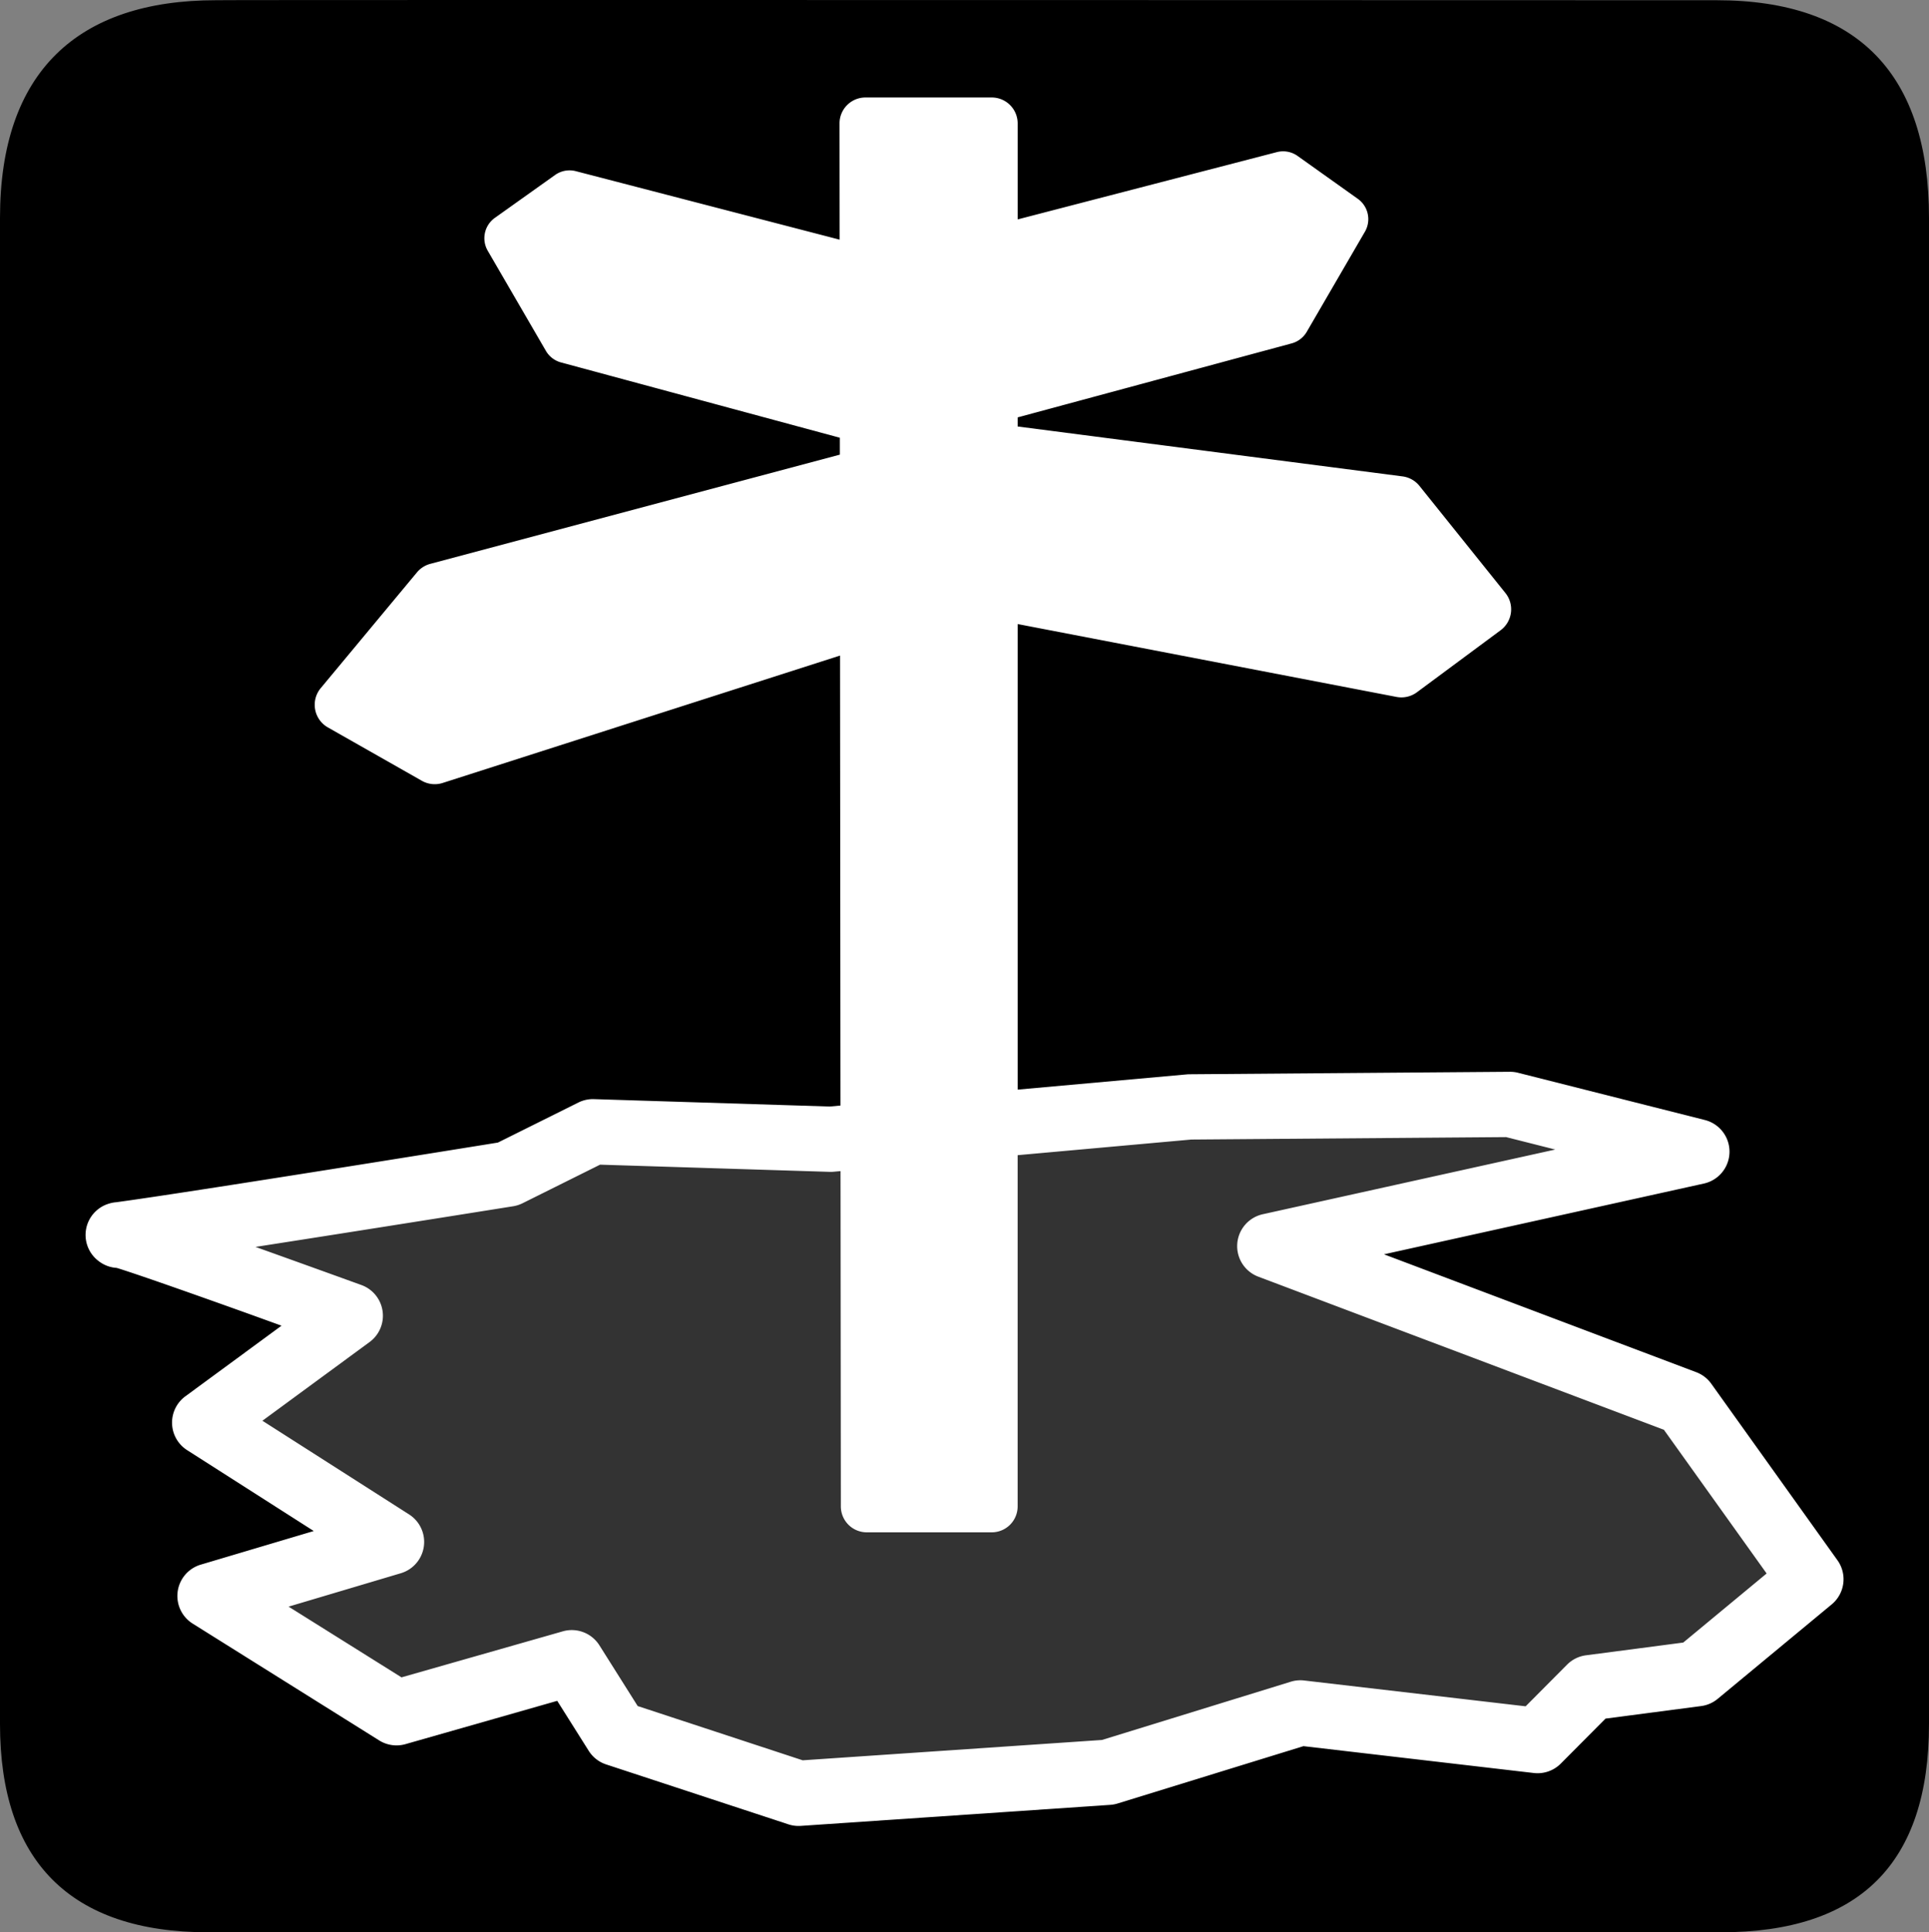 <?xml version="1.0" encoding="UTF-8" standalone="no"?>
<svg xmlns:rdf="http://www.w3.org/1999/02/22-rdf-syntax-ns#" xmlns="http://www.w3.org/2000/svg" version="1.0" xmlns:cc="http://creativecommons.org/ns#" xmlns:dc="http://purl.org/dc/elements/1.1/" viewBox="0 0 576.445 577.452">
<rect x="0" y="0" width="576.445" height="577.452" fill="#808080" stroke="none"/>
<path d="m64.571 0.064c-41.335 0-64.571 21.371-64.571 65.036v450.123c0 40.844 20.895 62.229 62.192 62.229h452.024c41.307 0 62.229-20.315 62.229-62.229v-450.123c0-42.601-20.922-65.036-63.521-65.036-0.004 0-448.495-0.143-448.353 0z"/>
<path opacity=".2" d="m35.445 369.034c-0.086-1.026 69.225 24.162 69.225 24.162l-43.503 31.945 55.828 35.659-54.235 16.139 55.727 34.902 52.38-14.945 13.312 21.121 54.454 17.903 92.46-6.283 57.504-17.74 70.888 8.263 15.723-15.81 31.86-4.176 34.077-28.23-37.702-52.746-123.982-46.803 127.608-28.23-55.828-14.115-95.706 0.743-107.306 9.658-71.054-2.229-25.376 12.629s-94.203 15.239-116.352 18.184" fill-rule="evenodd" fill="#fff"/>
<path style="color-rendering:auto;text-decoration-color:#000000;color:#000000;isolation:auto;mix-blend-mode:normal;shape-rendering:auto;solid-color:#000000;block-progression:tb;text-decoration-line:none;image-rendering:auto;white-space:normal;text-indent:0;text-transform:none;text-decoration-style:solid" fill-rule="evenodd" fill="#fff" d="m258.62 29.13a7.743 7.743 0 0 0 -7.74 7.75l0.033 34.744-78.84-20.471a7.467 7.467 0 0 0 -2.219 -0.23 7.467 7.467 0 0 0 -3.986 1.375l-17.992 12.812a7.467 7.467 0 0 0 -2.125 9.832l17.379 29.912a7.467 7.467 0 0 0 4.51 3.457l83.33 22.506 0.004 5.053-122.393 32.637a7.785 7.785 0 0 0 -3.982 2.545l-28.752 34.594a7.785 7.785 0 0 0 2.143 11.744l28.078 15.947a7.785 7.785 0 0 0 6.221 0.645l118.742-38.068 0.129 134.477-3.217 0.289-70.463-2.211a9.759 9.759 0 0 0 -4.652 1.018l-24.043 11.965c-2.672 0.432-92.844 14.994-114.252 17.855-0.048 0.005-0.028-0.007-0.078-0.002-0.46 0.049-1.115 0.149-1.932 0.406a9.759 9.759 0 0 0 -3.447 16.838 9.759 9.759 0 0 0 0.393 0.312 9.759 9.759 0 0 0 0.188 0.145 9.759 9.759 0 0 0 5.178 1.895c0.255 0.076 0.316 0.087 0.648 0.191 1.723 0.539 4.385 1.425 7.588 2.52 6.406 2.19 15.043 5.235 23.682 8.312 8.681 3.092 10.88 3.906 17.377 6.252l-28.736 21.102a9.759 9.759 0 0 0 0.523 16.088l37.842 24.172-33.779 10.051a9.759 9.759 0 0 0 -2.396 17.623l55.729 34.902a9.759 9.759 0 0 0 7.855 1.113l45.348-12.939 9.412 14.936a9.759 9.759 0 0 0 5.207 4.066l54.455 17.902a9.759 9.759 0 0 0 3.709 0.465l92.459-6.283a9.759 9.759 0 0 0 2.215 -0.41l55.541-17.135 68.846 8.025a9.759 9.759 0 0 0 8.047 -2.812l13.375-13.447 28.559-3.744a9.759 9.759 0 0 0 4.957 -2.16l34.076-28.23a9.759 9.759 0 0 0 1.713 -13.188l-37.701-52.746a9.759 9.759 0 0 0 -4.492 -3.455l-93.316-35.227 95.604-21.15a9.759 9.759 0 0 0 0.283 -18.988l-55.828-14.115a9.759 9.759 0 0 0 -2.467 -0.297l-95.705 0.742a9.759 9.759 0 0 0 -0.801 0.039l-50.557 4.551v-139.133l113.207 21.777a7.785 7.785 0 0 0 6.105 -1.389l25.008-18.533a7.785 7.785 0 0 0 1.438 -11.127l-25.684-32.008a7.785 7.785 0 0 0 -5.07 -2.848l-115.004-14.91v-2.723l81.883-22.113a7.467 7.467 0 0 0 4.51 -3.457l17.379-29.914a7.467 7.467 0 0 0 -2.125 -9.832l-17.992-12.811a7.467 7.467 0 0 0 -4.189 -1.383 7.467 7.467 0 0 0 -2.016 0.238l-77.449 20.109v-28.697a7.743 7.743 0 0 0 -7.742 -7.742h-37.74zm191.443 310.686 14.697 3.717-87.408 19.336a9.759 9.759 0 0 0 -1.338 18.656l121.213 45.756 30.697 42.945-24.914 20.641-29.07 3.809a9.759 9.759 0 0 0 -5.65 2.795l-12.381 12.449-66.182-7.713a9.759 9.759 0 0 0 -4.006 0.367l-56.42 17.406-89.43 6.078-49.309-16.213-11.441-18.15a9.759 9.759 0 0 0 -10.932 -4.18l-48.203 13.754-33.746-21.135 33.537-9.98a9.759 9.759 0 0 0 2.471 -17.576l-43.83-27.996 32.027-23.52a9.759 9.759 0 0 0 -2.443 -17.037s-15.947-5.775-31.654-11.389c35.49-5.516 77.008-12.152 77.008-12.152a9.759 9.759 0 0 0 2.789 -0.896l23.178-11.535 68.6 2.15a9.759 9.759 0 0 0 1.18 -0.033l2.074-0.188 0.096 100.211a7.743 7.743 0 0 0 7.742 7.734h37.346a7.743 7.743 0 0 0 7.742 -7.742v-104.967l51.908-4.672 94.053-0.73z"/>
</svg>
